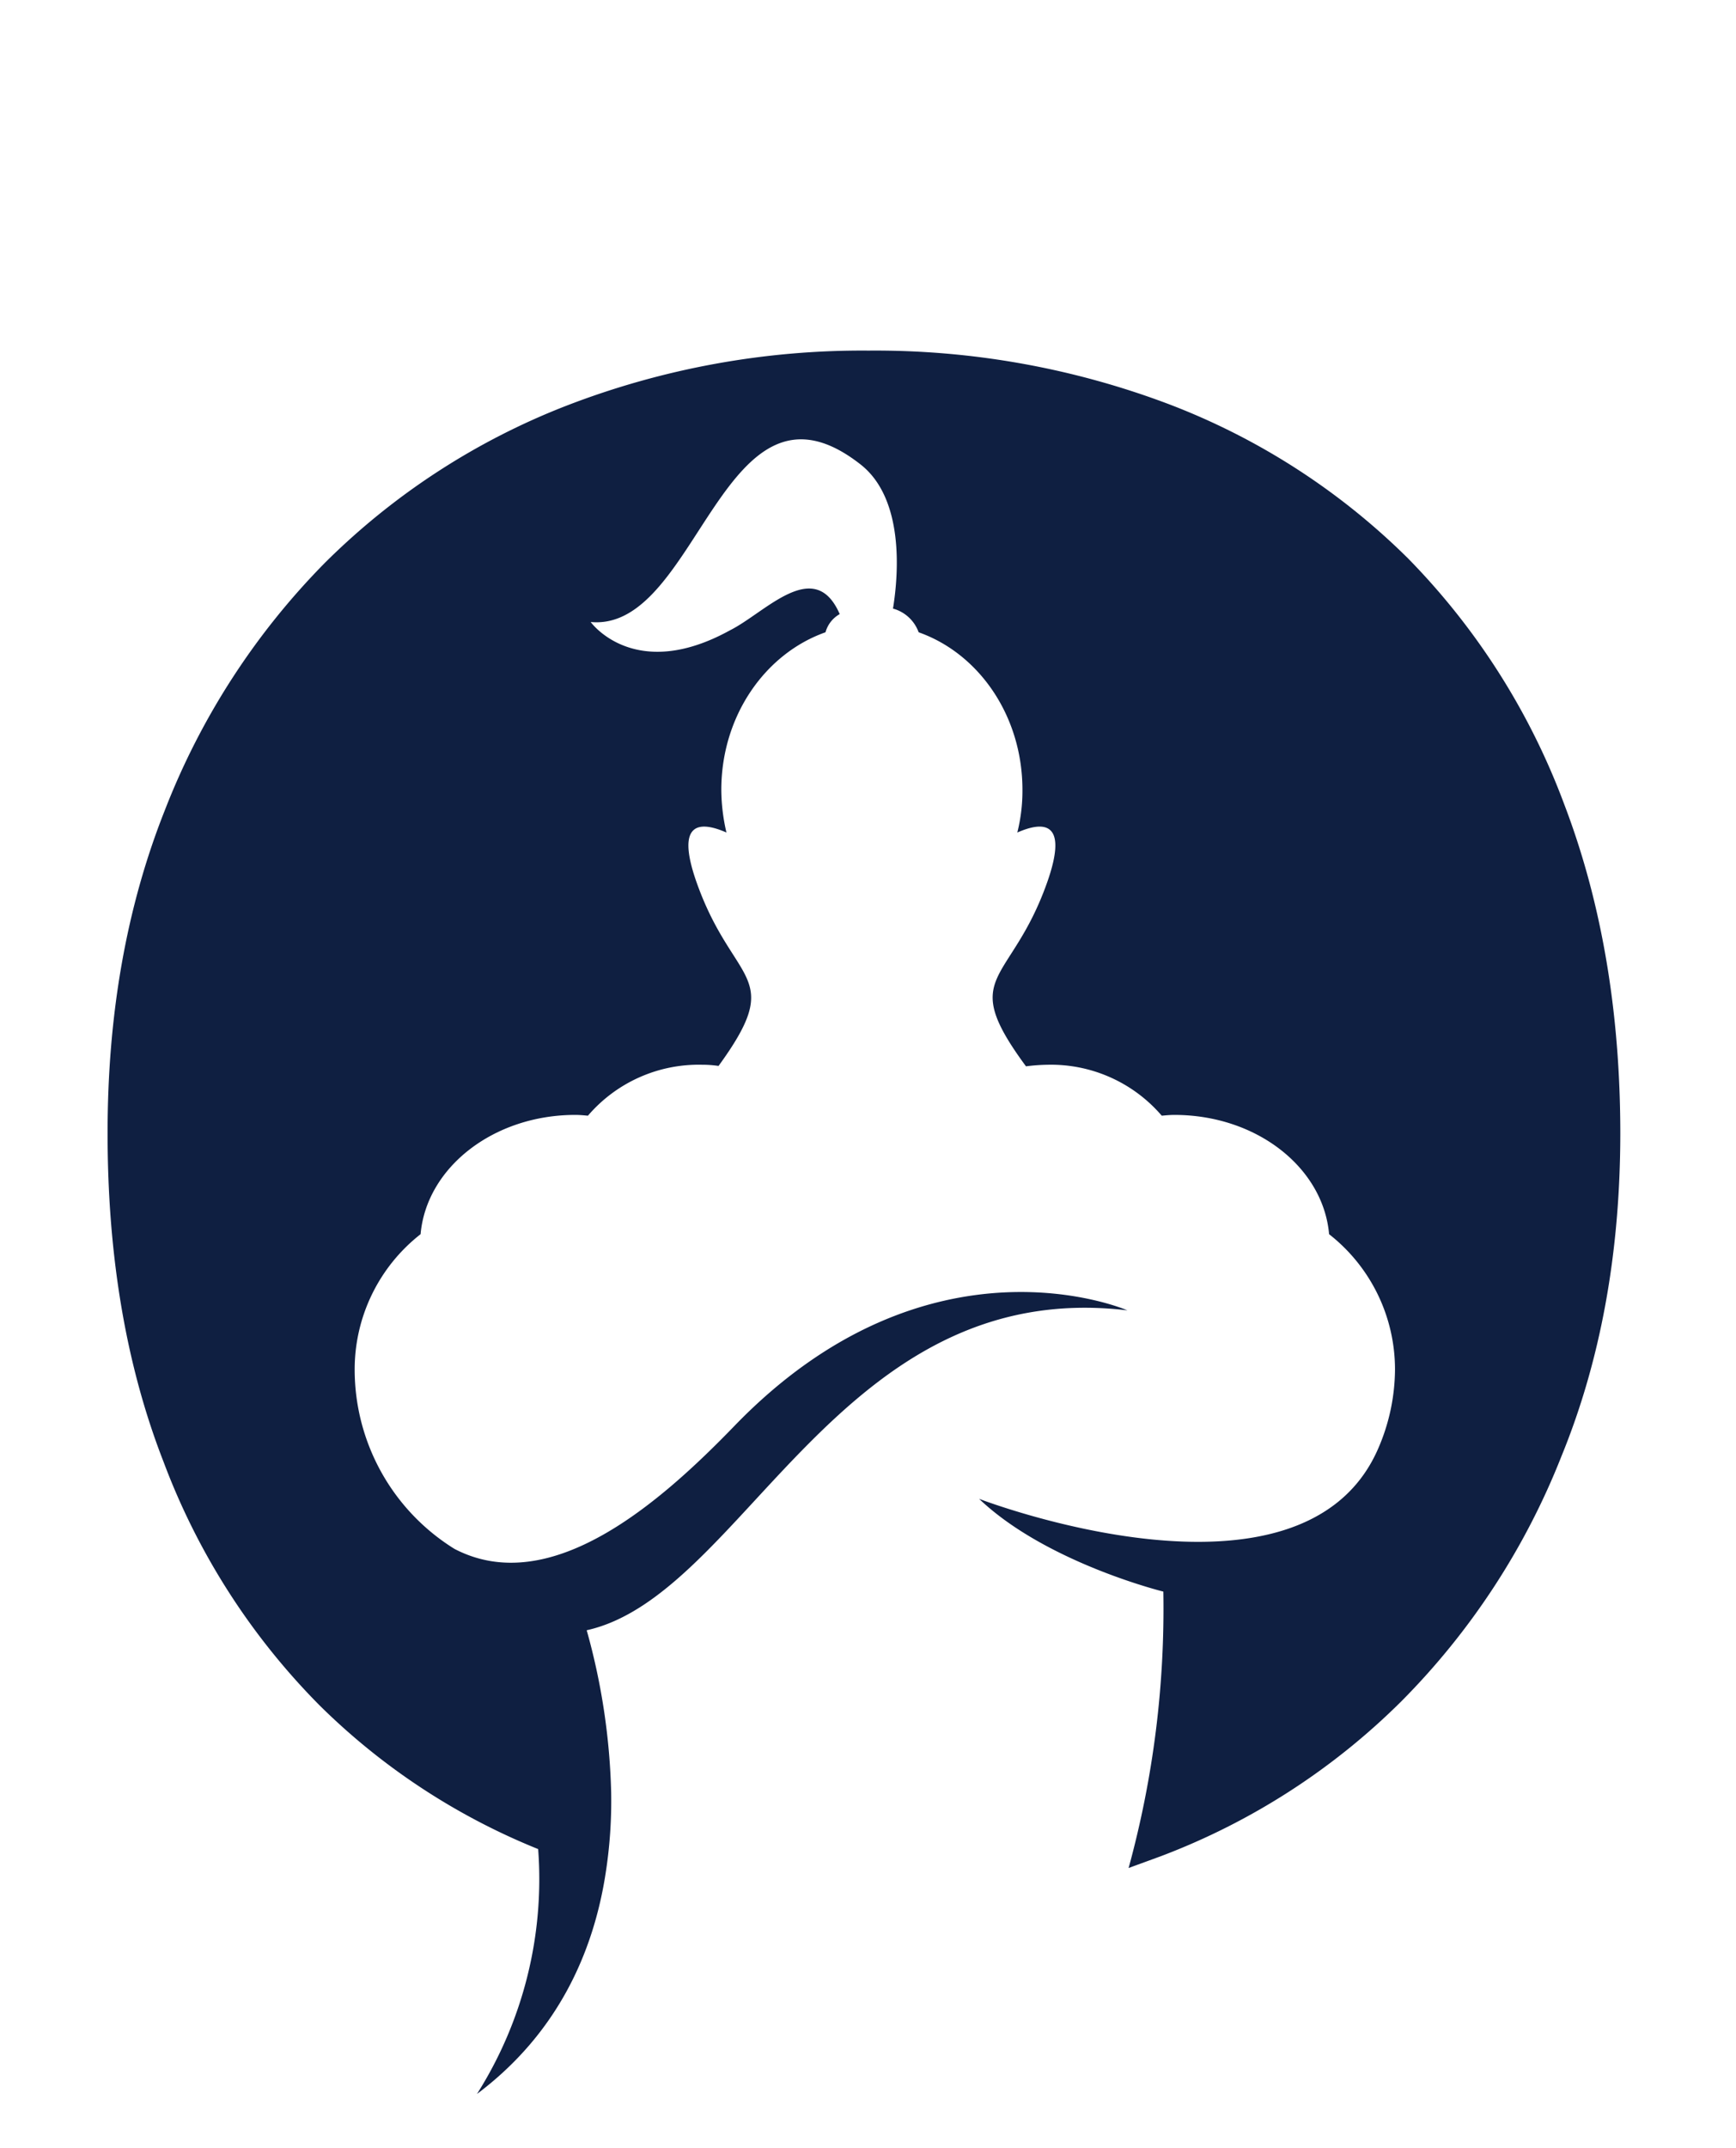 <svg xmlns="http://www.w3.org/2000/svg" xmlns:xlink="http://www.w3.org/1999/xlink" width="203" height="250.999" viewBox="0 0 203 250.999">
  <defs>
    <clipPath id="clip-path">
      <rect id="Rectangle_4598" data-name="Rectangle 4598" width="203" height="250.999" transform="translate(461.003 40.159)" fill="none"/>
    </clipPath>
  </defs>
  <g id="Group_4877" data-name="Group 4877" transform="translate(-461.004 -40.159)">
    <g id="Group_4876" data-name="Group 4876" clip-path="url(#clip-path)">
      <path id="Path_15125" data-name="Path 15125" d="M575.487,215.288c7.846,7.476,21.552,10.845,21.552,10.845a114.549,114.549,0,0,1-4.061,32.3c1.246-.462,2.538-.923,3.784-1.385a79.93,79.93,0,0,0,28.151-18.136A84.562,84.562,0,0,0,643.6,210.3q6.853-16.752,6.876-37.658c0-14.307-2.215-27.136-6.553-38.489a81.635,81.635,0,0,0-18.275-28.751,80.377,80.377,0,0,0-27.921-18,97.169,97.169,0,0,0-35.166-6.276,95.941,95.941,0,0,0-35.258,6.415,82.216,82.216,0,0,0-28.336,18.413,84.843,84.843,0,0,0-18.691,28.89q-6.714,16.892-6.691,37.8c0,14.306,2.169,27.136,6.553,38.35a80.451,80.451,0,0,0,18.275,28.474,77.605,77.605,0,0,0,25.521,16.753,46.894,46.894,0,0,1-7.153,28.613c9.414-7.061,13.614-16.522,15.045-25.8a54.745,54.745,0,0,0,.645-9.415,76.956,76.956,0,0,0-2.861-18.967c18.46-4.107,29.49-41.4,63.225-37.381,0,0-23.167-10.107-46.011,13.568-8.584,8.86-21.413,20.167-32.674,14.306A24.655,24.655,0,0,1,502.478,200.2a20.061,20.061,0,0,1,7.707-15.829c.692-7.8,8.538-13.937,18.091-13.937.508,0,.969.046,1.477.092a17.06,17.06,0,0,1,13.383-5.953,12.63,12.63,0,0,1,1.892.138c7.892-10.845,1.754-9.322-2.538-21.367-2.63-7.384.508-7.2,3.461-5.907a22.338,22.338,0,0,1-.6-4.985c0-8.63,5.123-15.921,12.184-18.413a3.5,3.5,0,0,1,1.661-2.123c-2.953-6.784-8.676-.185-12.829,1.892-11.18,6.167-16.291-.969-16.291-.969,12.645,1.2,15.46-31.1,31.612-18.368,4.985,3.969,4.431,12.553,3.738,16.8a4.424,4.424,0,0,1,3,2.769c7.061,2.492,12.138,9.783,12.138,18.413a19.942,19.942,0,0,1-.6,4.985c2.953-1.293,6.091-1.477,3.461,5.907-4.292,12.045-10.476,10.522-2.446,21.413a21.13,21.13,0,0,1,2.492-.184,17.06,17.06,0,0,1,13.383,5.953c.508-.046.97-.092,1.477-.092,9.6,0,17.4,6.137,18.091,13.937a20.06,20.06,0,0,1,7.707,15.829,23.472,23.472,0,0,1-2.031,9.368c-9,20.214-46.611,5.723-46.611,5.723" fill="#0f1f41"/>
    </g>
  </g>
</svg>
